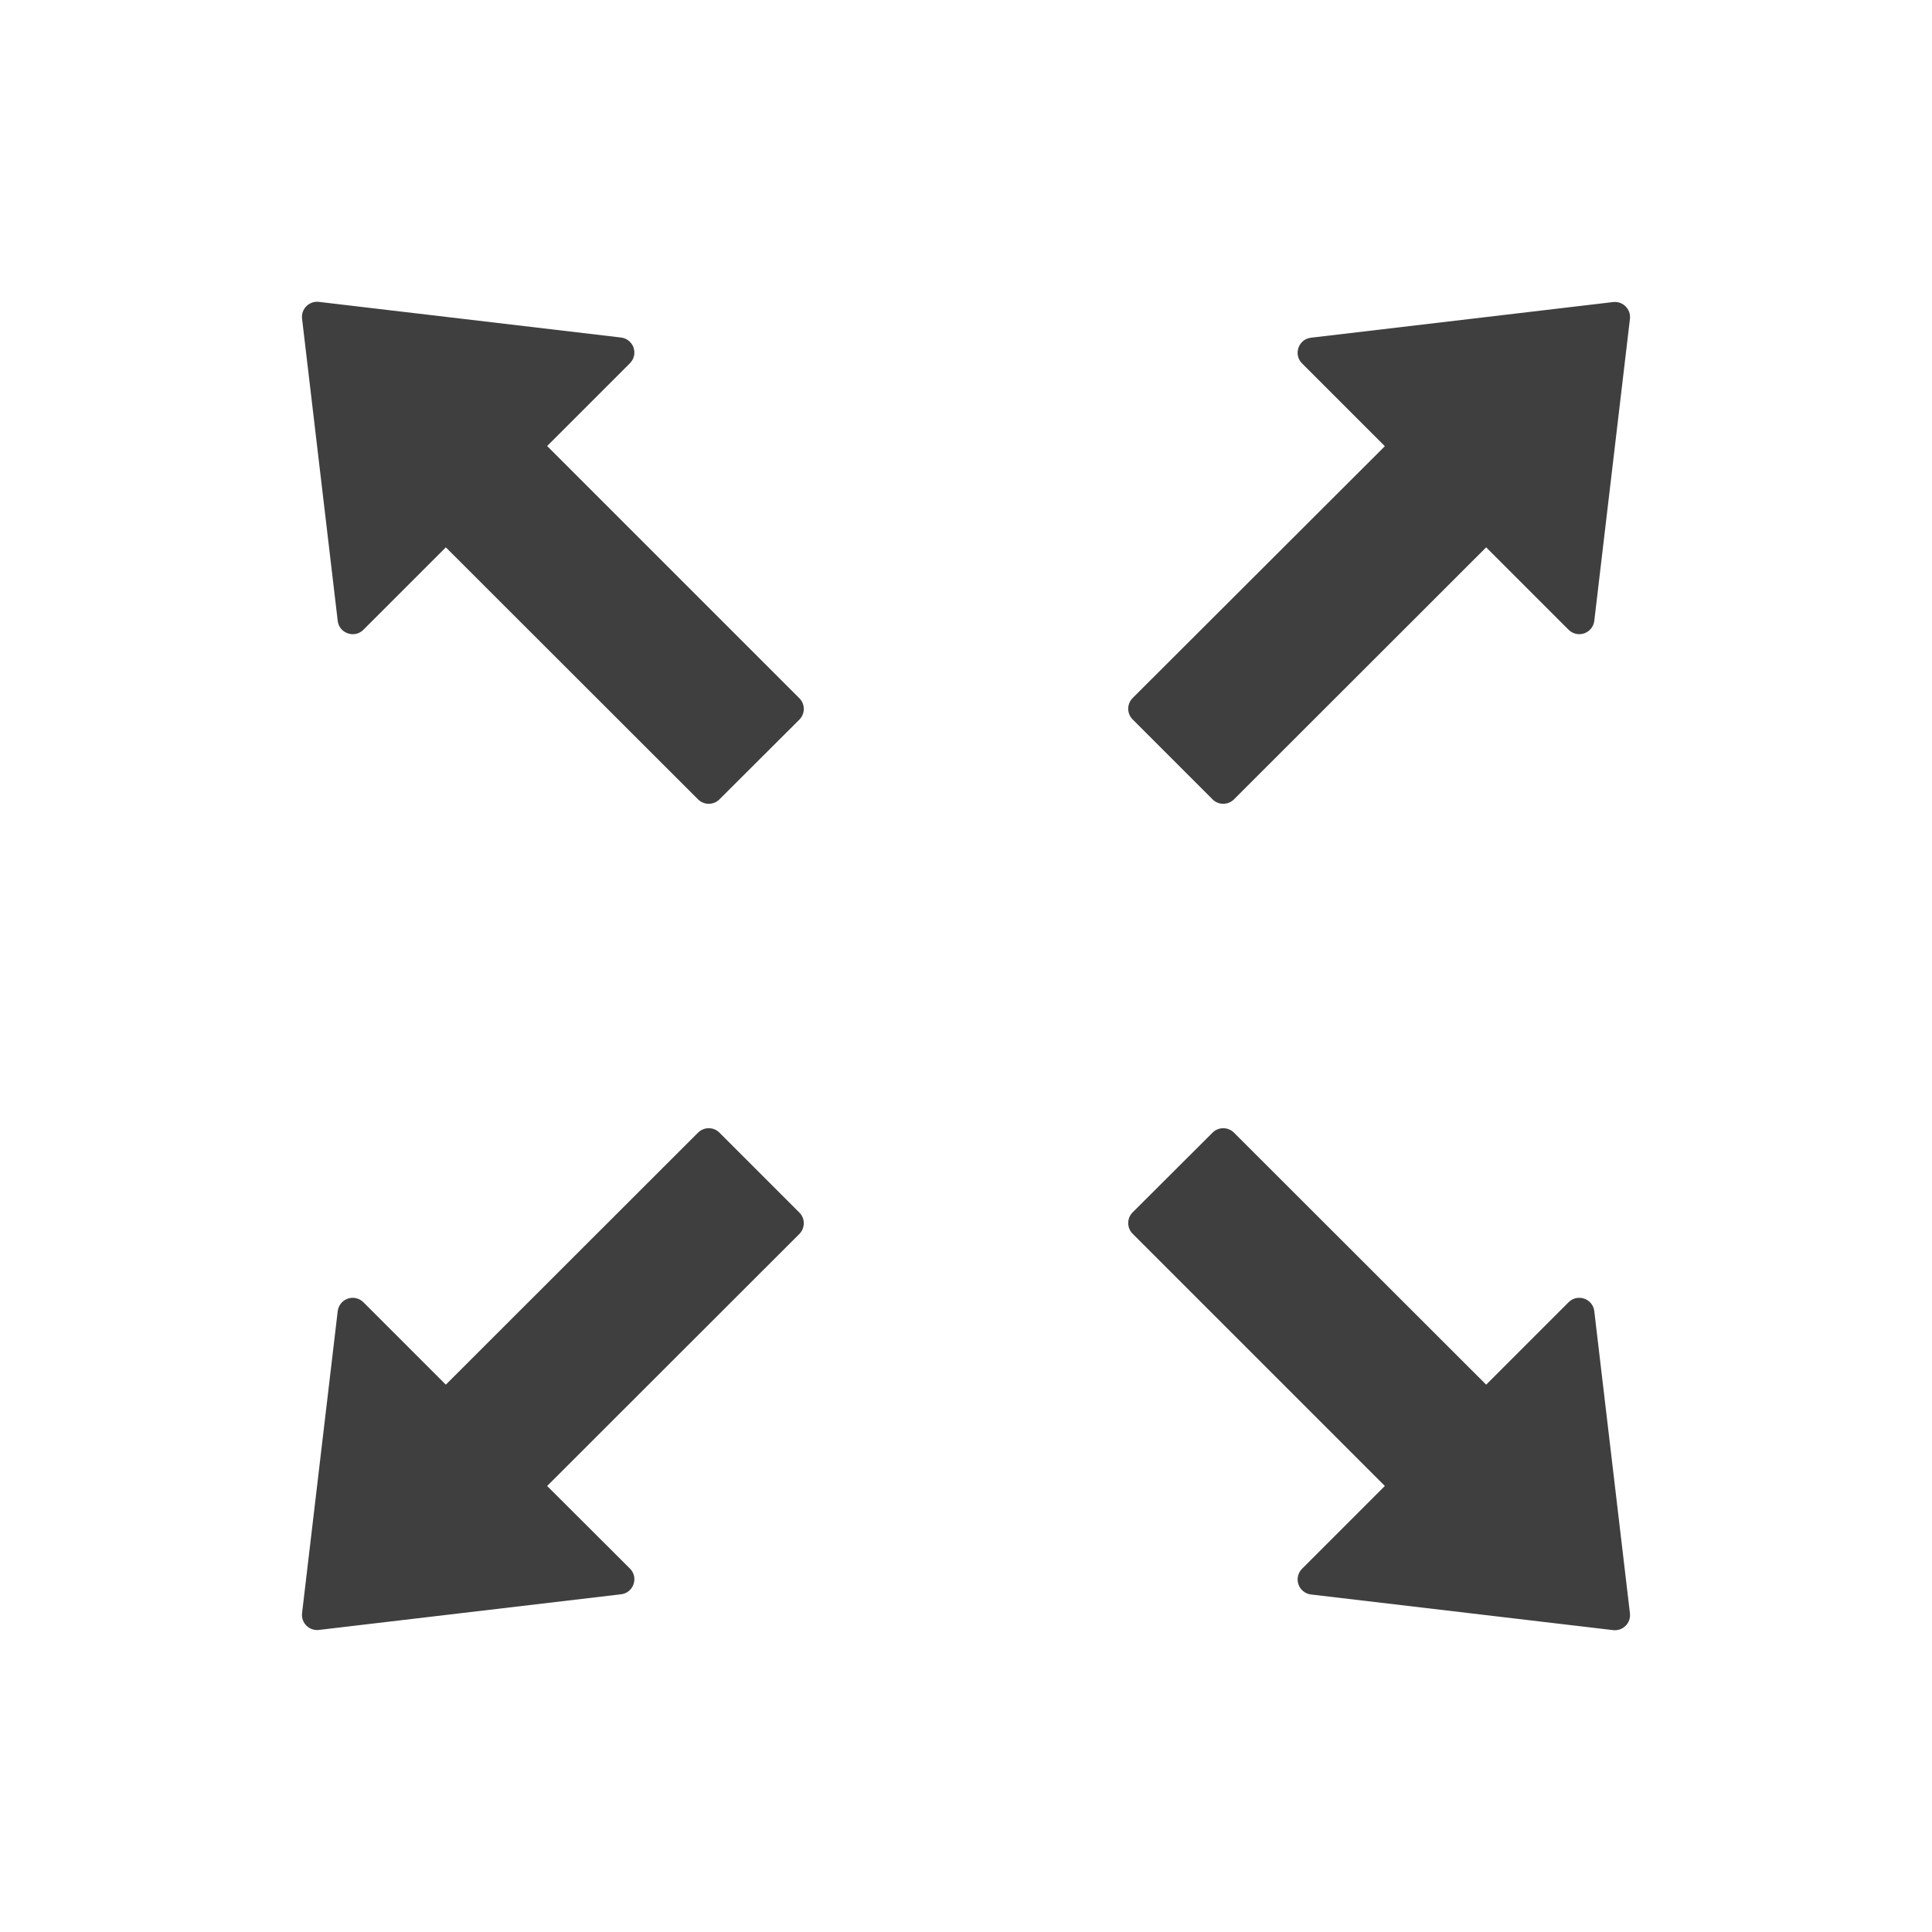 <svg width="1024" height="1024" viewBox="0 0 1024 1024" fill="none" xmlns="http://www.w3.org/2000/svg">
<path d="M290 236.4L333.9 192.5C334.957 191.437 335.695 190.099 336.03 188.638C336.365 187.176 336.282 185.651 335.793 184.234C335.303 182.817 334.426 181.566 333.26 180.623C332.095 179.68 330.688 179.083 329.2 178.9L169 160C163.9 159.4 159.5 163.7 160.1 168.9L179 329.1C179.8 335.7 187.9 338.5 192.6 333.8L236.3 290.1L370 423.7C373.1 426.8 378.2 426.8 381.3 423.7L423.7 381.4C426.8 378.3 426.8 373.2 423.7 370.1L290 236.4ZM642.7 423.7C645.8 426.8 650.9 426.8 654 423.7L787.7 290.1L831.4 333.8C832.463 334.857 833.801 335.595 835.262 335.93C836.723 336.265 838.249 336.182 839.666 335.693C841.083 335.203 842.334 334.326 843.277 333.16C844.22 331.995 844.817 330.588 845 329.1L863.9 169C864.5 163.9 860.2 159.5 855 160.1L694.8 179C688.2 179.8 685.4 187.9 690.1 192.6L734 236.5L600.3 370C598.811 371.503 597.976 373.534 597.976 375.65C597.976 377.766 598.811 379.796 600.3 381.3L642.7 423.7ZM845 694.9C844.2 688.3 836.1 685.5 831.4 690.2L787.7 733.9L654 600.3C652.496 598.811 650.466 597.976 648.35 597.976C646.234 597.976 644.204 598.811 642.7 600.3L600.3 642.6C598.811 644.103 597.976 646.134 597.976 648.25C597.976 650.366 598.811 652.396 600.3 653.9L734 787.6L690.1 831.5C689.043 832.563 688.305 833.901 687.97 835.362C687.635 836.823 687.718 838.349 688.207 839.766C688.697 841.183 689.574 842.434 690.74 843.377C691.905 844.32 693.312 844.917 694.8 845.1L855 864C860.1 864.6 864.5 860.3 863.9 855.1L845 694.9ZM381.3 600.3C379.796 598.811 377.766 597.976 375.65 597.976C373.534 597.976 371.504 598.811 370 600.3L236.3 733.9L192.6 690.2C191.537 689.142 190.199 688.404 188.738 688.07C187.277 687.735 185.751 687.817 184.334 688.307C182.917 688.797 181.666 689.674 180.723 690.84C179.78 692.005 179.183 693.412 179 694.9L160.1 855C159.5 860.1 163.8 864.5 169 863.9L329.2 845C335.8 844.2 338.6 836.1 333.9 831.4L290 787.6L423.7 654C426.8 650.9 426.8 645.8 423.7 642.7L381.3 600.3Z" fill="rgb(63, 63, 63)"/>
</svg>
